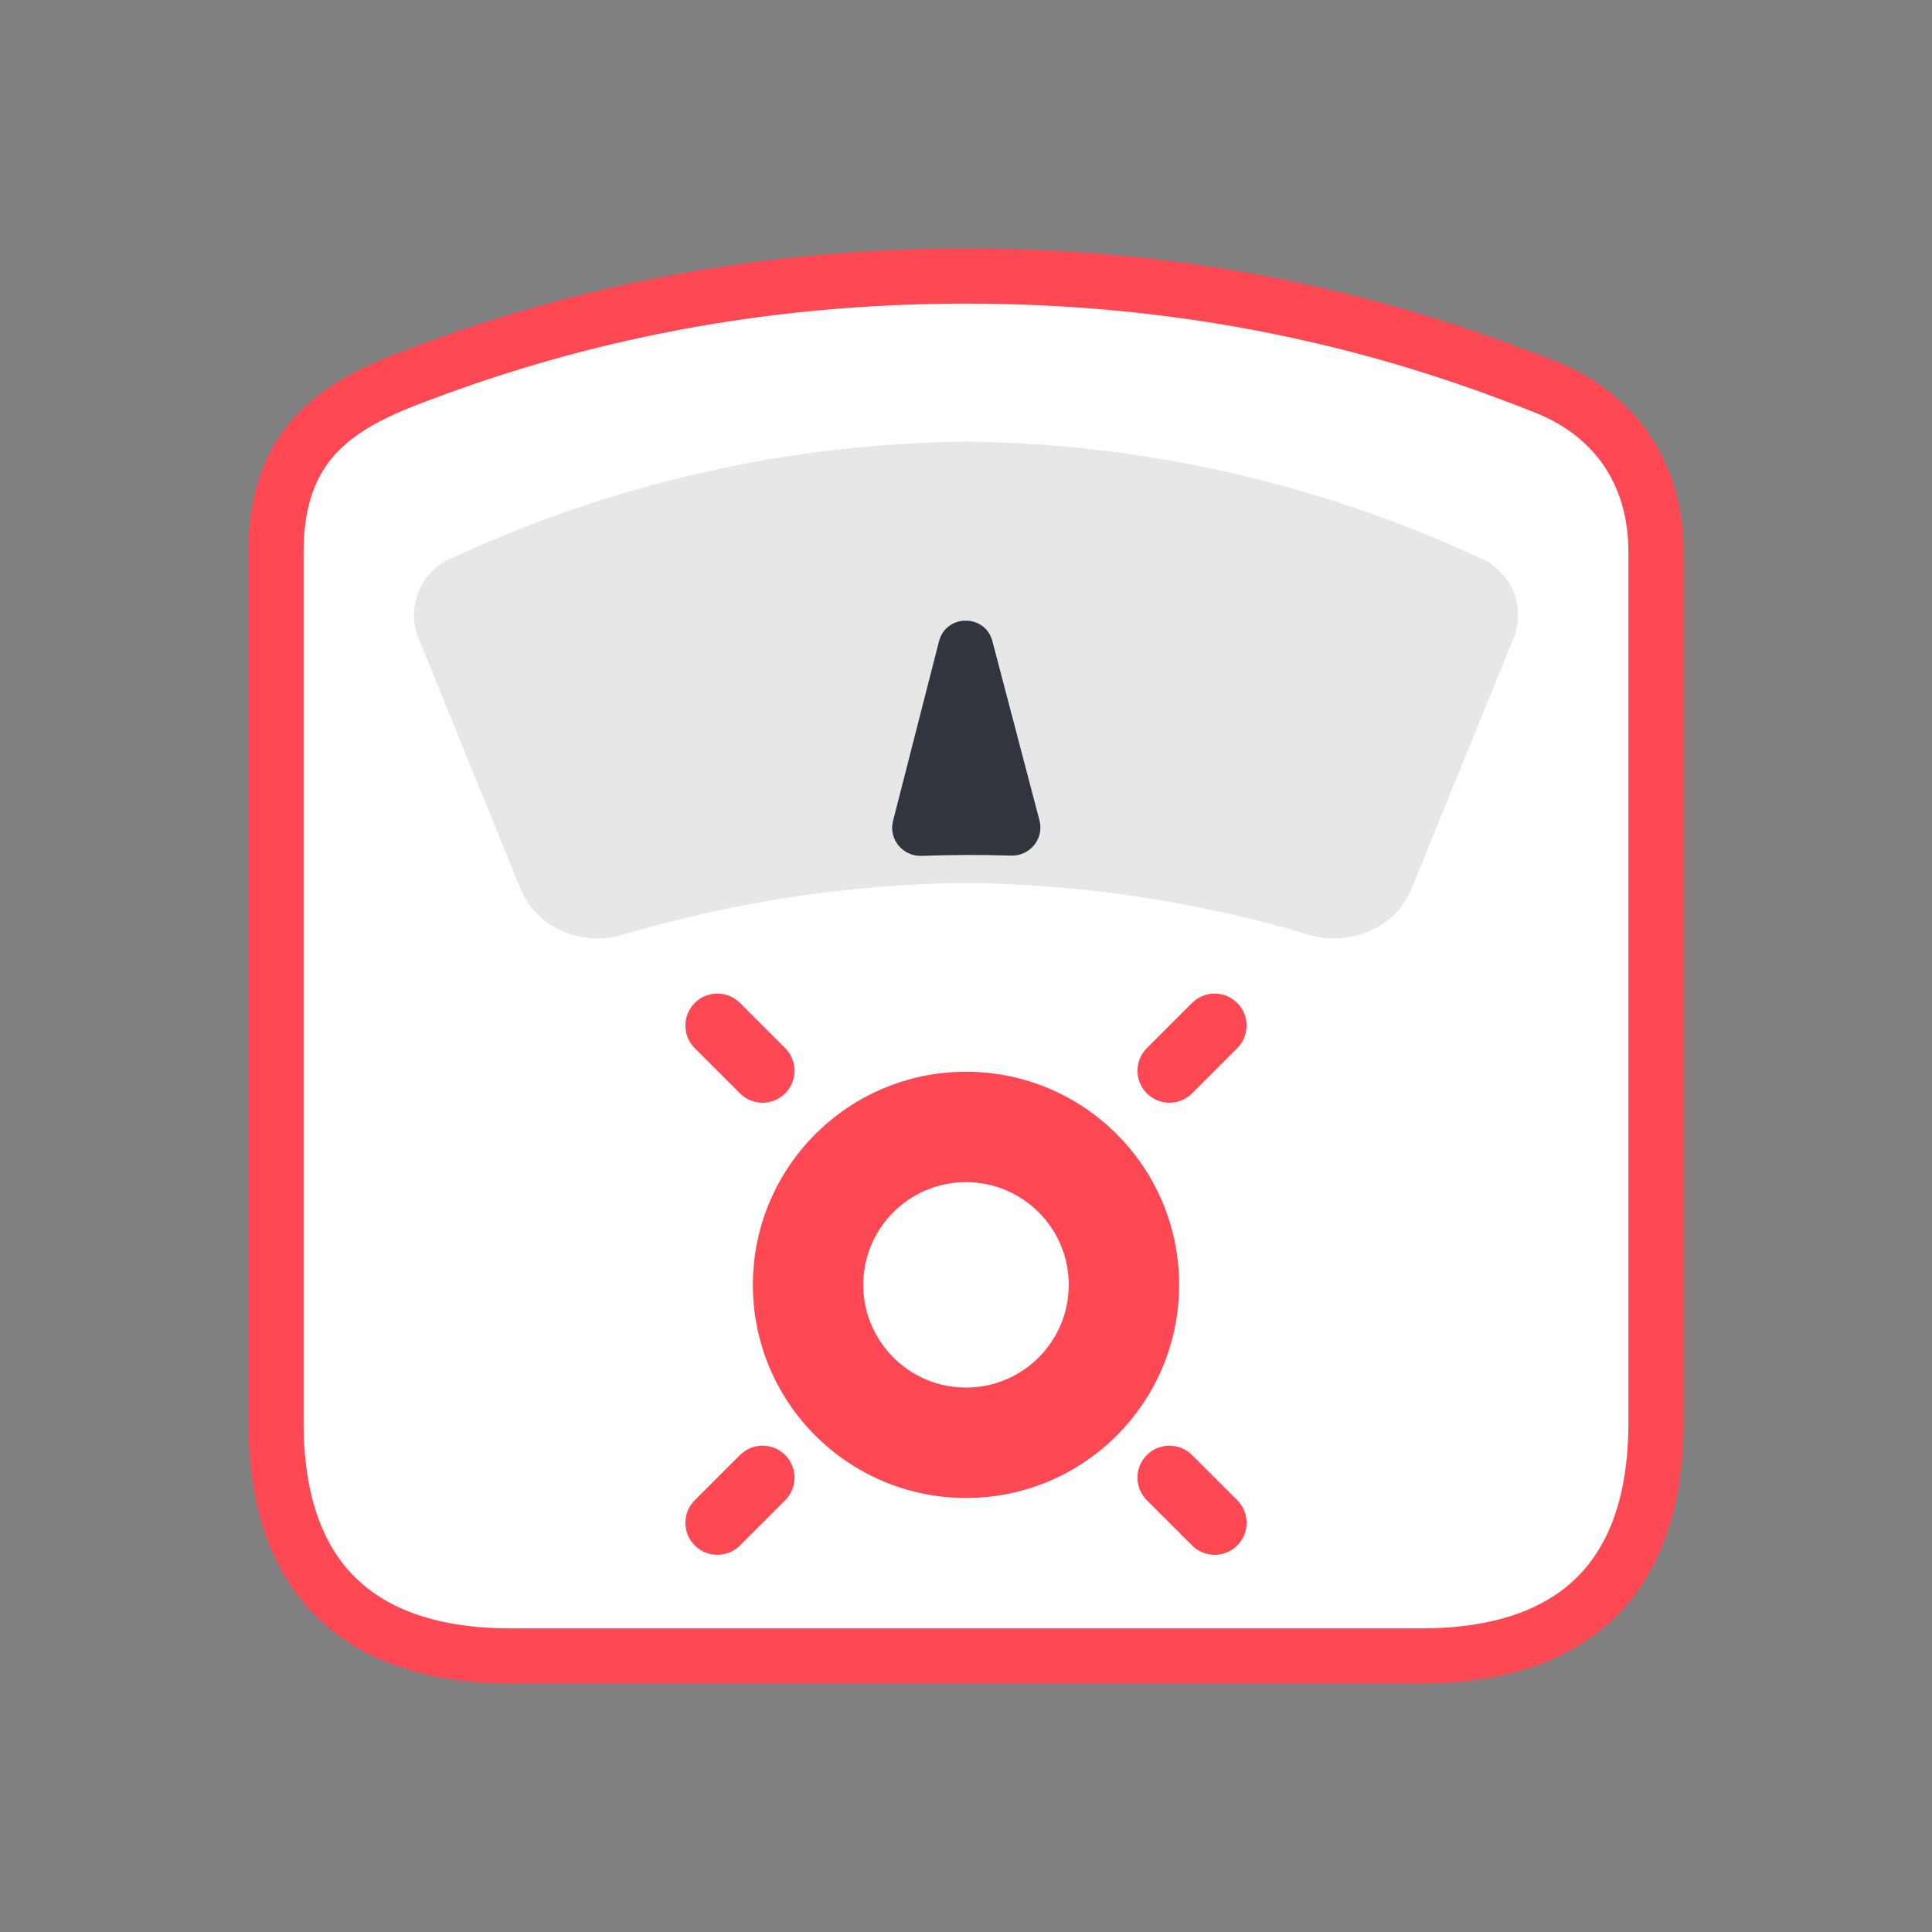 <svg width="70" height="70" viewBox="0 0 70 70" fill="none" xmlns="http://www.w3.org/2000/svg">
<rect x="0" y="0" width="70" height="70" fill="#808080" stroke="none"/>
<path d="M10 20V51.544C10 57.11 12.92 60 18.522 60H51.478C57.08 60 60 57.11 60 51.544V20C60 17 58.368 14.967 56 14.026C51.947 12.415 44.867 10 35 10C25.9 10 19.171 12.054 15 13.637C12.285 14.667 10 16 10 20Z" fill="white" stroke="#FE4954" stroke-width="2"/>
<path d="M35 16C28.584 16.068 22.254 17.499 16.419 20.199C15.878 20.408 15.44 20.825 15.199 21.359C14.959 21.893 14.935 22.501 15.134 23.052L18.86 32.208C19.434 33.618 21.076 34.312 22.578 33.866C26.604 32.67 30.784 32.037 35 31.992C39.216 32.037 43.396 32.67 47.422 33.866C48.924 34.312 50.566 33.618 51.14 32.208L54.866 23.052C55.065 22.501 55.041 21.893 54.801 21.359C54.56 20.825 54.122 20.408 53.581 20.199C47.746 17.499 41.416 16.068 35 16Z" fill="#E7E7E7"/>
<path fill-rule="evenodd" clip-rule="evenodd" d="M28.448 37.977C28.9 38.43 28.9 39.163 28.448 39.615C27.996 40.068 27.262 40.068 26.81 39.615L25.172 37.977C24.72 37.525 24.72 36.792 25.172 36.339C25.624 35.887 26.358 35.887 26.81 36.339L28.448 37.977ZM41.552 39.615C41.1 39.163 41.1 38.43 41.552 37.977L43.19 36.339C43.642 35.887 44.376 35.887 44.828 36.339C45.28 36.792 45.28 37.525 44.828 37.977L43.19 39.615C42.738 40.068 42.004 40.068 41.552 39.615ZM35 50.275C37.055 50.275 38.722 48.609 38.722 46.553C38.722 44.498 37.055 42.832 35 42.832C32.945 42.832 31.278 44.498 31.278 46.553C31.278 48.609 32.945 50.275 35 50.275ZM35 54.275C39.265 54.275 42.722 50.818 42.722 46.553C42.722 42.289 39.265 38.832 35 38.832C30.735 38.832 27.278 42.289 27.278 46.553C27.278 50.818 30.735 54.275 35 54.275ZM25.172 55.995C24.72 55.543 24.72 54.81 25.172 54.357L26.81 52.719C27.262 52.267 27.996 52.267 28.448 52.719C28.9 53.172 28.9 53.905 28.448 54.357L26.81 55.995C26.358 56.448 25.624 56.448 25.172 55.995ZM44.828 54.357C45.28 54.81 45.28 55.543 44.828 55.995C44.376 56.448 43.642 56.448 43.19 55.995L41.552 54.357C41.1 53.905 41.1 53.172 41.552 52.719C42.004 52.267 42.738 52.267 43.19 52.719L44.828 54.357Z" fill="#FE4954"/>
<path d="M33.392 31.01C32.712 31.035 32.187 30.404 32.356 29.744L34.021 23.239C34.277 22.24 35.695 22.235 35.957 23.233L37.663 29.728C37.836 30.386 37.316 31.021 36.636 31C35.554 30.967 34.472 30.97 33.392 31.01Z" fill="#31353E"/>
</svg>
